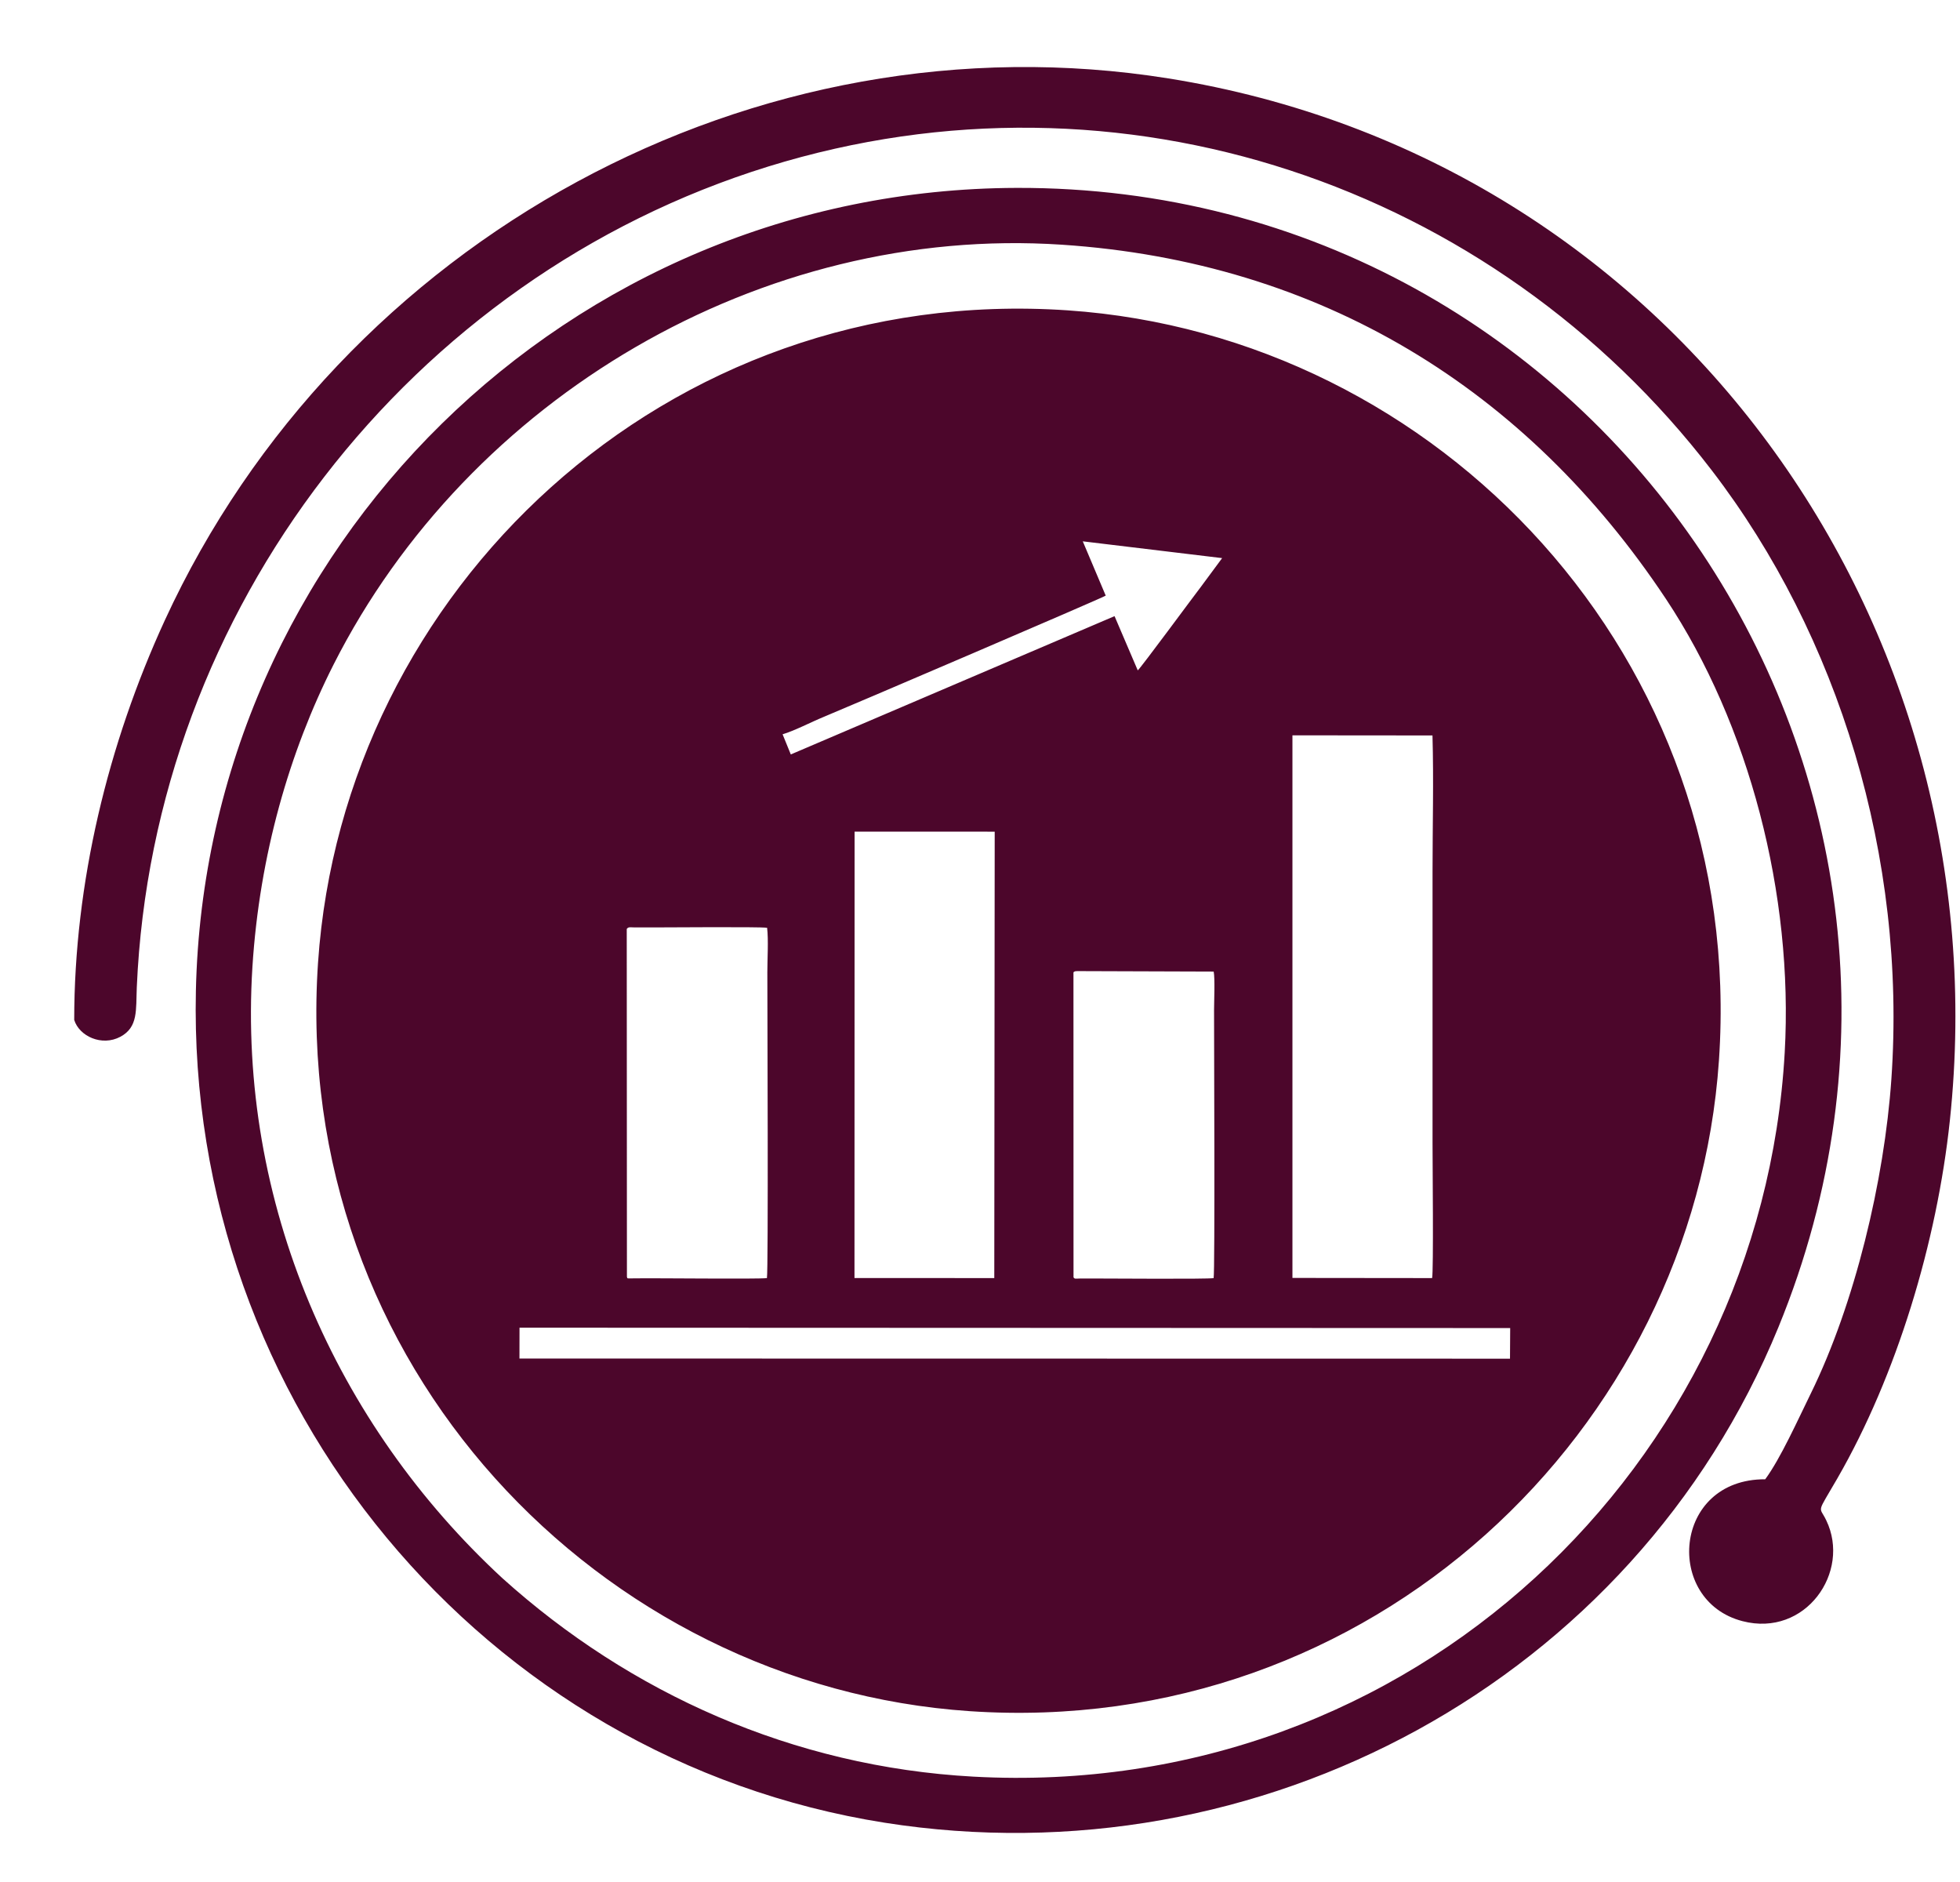 <?xml version="1.0" encoding="UTF-8" standalone="no"?>
<svg
   xmlns:dc="http://purl.org/dc/elements/1.1/"
   xmlns:cc="http://creativecommons.org/ns#"
   xmlns:rdf="http://www.w3.org/1999/02/22-rdf-syntax-ns#"
   xmlns:svg="http://www.w3.org/2000/svg"
   xmlns="http://www.w3.org/2000/svg"
   viewBox="0 0 33.333 32"
   height="32"
   width="33.333"
   xml:space="preserve"
   id="svg2"
   version="1.1"><defs
     id="defs6" /><g
     transform="matrix(1.333,0,0,-1.333,0,32)"
     id="g10"><g
       transform="scale(0.1)"
       id="g12"><path
         id="path14"
         style="fill:#4c062b;fill-opacity:1;fill-rule:evenodd;stroke:none"
         d="M 112.852,7.566 C 61.781,15.633 23.82,61.059 24.992,113.703 26.25,170.184 72.5,215.926 129.711,216.094 204.641,216.309 255.414,140.336 226.891,70.762 208.375,25.598 160.633,0.027 112.852,7.566 Z m 52.039,69.488 17.82,-0.019 c 0.195,0.812 0.055,15.117 0.055,17.238 v 34.586 c 0,5.731 0.156,11.688 -0.008,17.391 l -17.867,0.016 z m -27.93,0.074 c 0.164,-0.238 0.234,-0.152 0.953,-0.144 0.383,0.004 0.766,0 1.149,0 2.164,0 15.023,-0.098 15.773,0.047 0.18,0.805 0.055,30.907 0.055,34.223 0,1.109 0.132,3.969 -0.047,4.879 l -17.36,0.058 c -0.406,-0.015 -0.367,-0.027 -0.531,-0.152 z M 79.984,77.188 C 80.086,76.949 79.891,76.988 80.906,77 c 3.031,0.043 15.648,-0.113 16.938,0.031 0.195,0.801 0.055,35.383 0.055,39.039 0,1.602 0.156,4.164 -0.031,5.645 -0.938,0.16 -14.125,0.023 -16.852,0.047 -0.68,0.008 -0.844,0.093 -1.055,-0.199 z M 141.07,164.086 c -0.304,-0.25 -33.172,-14.32 -36,-15.477 -1.601,-0.656 -3.672,-1.75 -5.226,-2.211 l 1.047,-2.57 41.304,17.641 2.961,-6.918 c 0.36,0.269 7.149,9.484 8.11,10.73 l 2.656,3.59 -17.781,2.141 z M 66.273,66.773 192.648,66.754 192.672,70.66 66.281,70.707 Z m 42.743,10.27 17.836,-0.008 0.054,56.942 -17.875,0.007 z m 139.75,20.09 c -1.649,-15.543 -6.797,-32.543 -14.352,-45.648 -2.711,-4.703 -2.328,-3.434 -1.414,-5.359 3.172,-6.594 -2.656,-14.941 -10.687,-12.852 -10.016,2.59 -8.922,18.141 2.898,18.098 1.969,2.68 4.148,7.551 5.812,10.938 5.61,11.426 9.383,27.137 10.282,40.109 1.961,28.32 -6.735,56.566 -22.914,77.645 -27.938,36.433 -75.399,52.675 -120.36,38.761 -45.734,-14.152 -78.5,-56.515 -80.578,-104.683 -0.125,-2.918 0.195,-5.098 -2.094,-6.325 -2.367,-1.265 -5.25,0.067 -5.891,2.149 0,17.453 4.297,35.18 11.563,50.98 22.375,48.606 75.289,77.547 128.047,69.11 64.328,-10.289 106.438,-69.407 99.688,-132.922 z M 136.227,200.473 c 47.218,-3.223 86.593,-44.243 83.078,-95.684 -3.219,-47.141 -44.297,-86.461 -95.602,-82.996 -47.109,3.184 -86.641,44.223 -83.125,95.516 3.234,47.273 44.219,86.671 95.649,83.164 z m -0.766,8.375 c 33.094,-2.196 59.32,-18.434 77.086,-45.192 10.594,-15.953 16.289,-37.668 15.148,-57.867 C 224.734,53.398 180.25,10.371 124.188,13.441 101.133,14.703 80.359,24.109 64.109,38.742 42.828,58.395 30.32,86.656 32.203,116.715 c 0.906,14.305 4.742,27.48 10.344,38.558 17.242,34.079 54.578,56.118 92.914,53.575" /></g></g></svg>